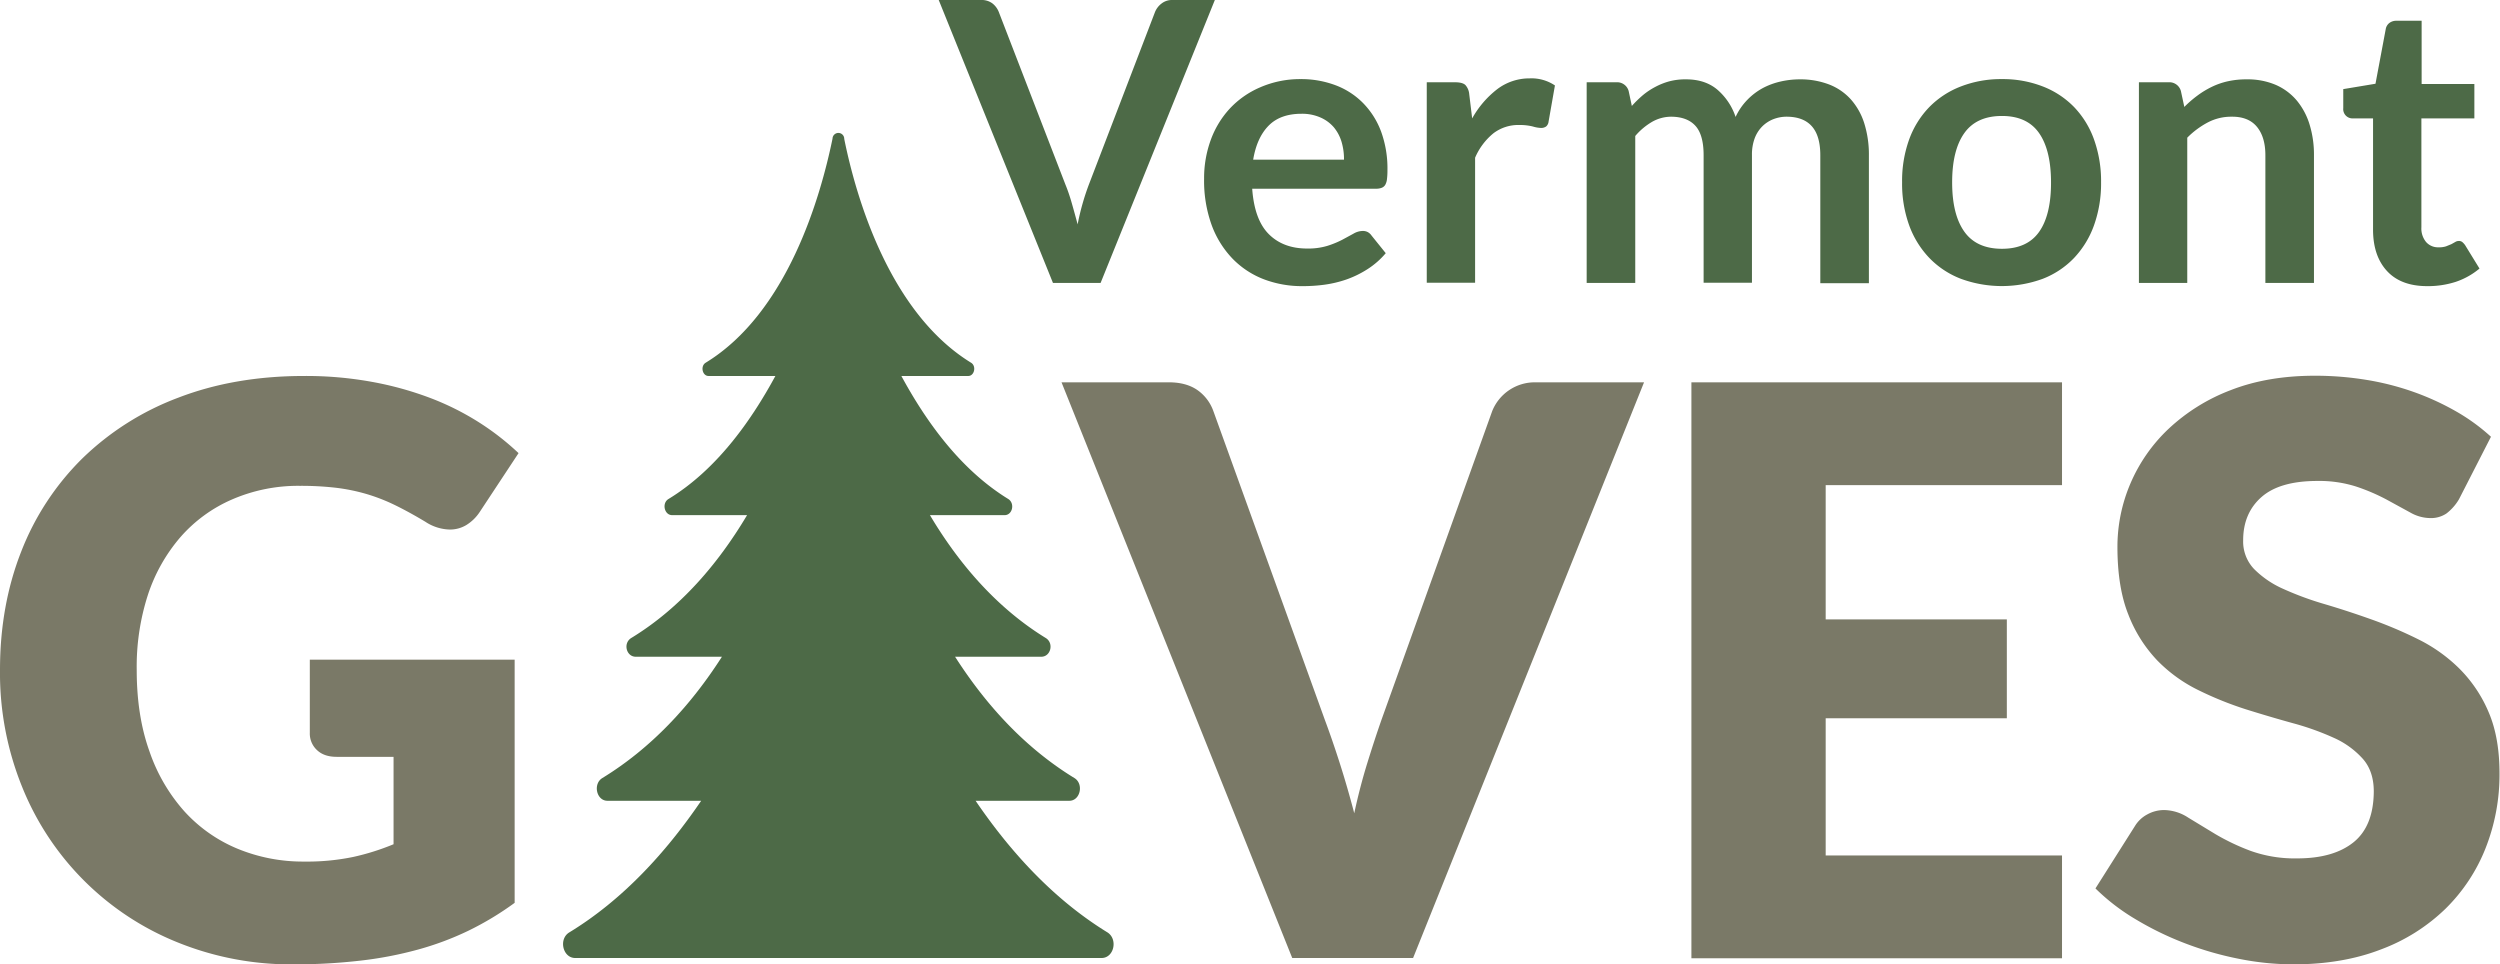 <svg xmlns="http://www.w3.org/2000/svg" width="1024" height="395" viewBox="0 0 1024 395"><title>day-of-giving-logo-horizontal</title><path d="M124.6 352.9a93.3 93.3 0 0 0 20.1-1.9 98.2 98.2 0 0 0 16.5-5.2v-35.8h-23.3q-5.2 0-8.1-2.8a9.2 9.2 0 0 1-2.9-7v-30h83.9v99.6a123.4 123.4 0 0 1-18.9 11.4 121.5 121.5 0 0 1-20.9 7.8 155.4 155.4 0 0 1-23.6 4.5 234.4 234.4 0 0 1-27 1.5 123.6 123.6 0 0 1-47.9-9.1 114.7 114.7 0 0 1-63.4-63.5 124.2 124.2 0 0 1-9.1-48q0-26.4 8.7-48.5a109.1 109.1 0 0 1 25-38.1 113.5 113.5 0 0 1 39.3-24.9q23.1-8.9 51.6-8.9a150.3 150.3 0 0 1 27.7 2.4 135.9 135.9 0 0 1 23.9 6.6 110.1 110.1 0 0 1 20 10 108 108 0 0 1 16.2 12.6l-15.9 24.1a17.7 17.7 0 0 1-5.4 5.3 12.9 12.9 0 0 1-6.9 1.9 18.9 18.9 0 0 1-10-3.2q-6.5-3.9-12.2-6.7a75.3 75.3 0 0 0-11.7-4.6 77.2 77.2 0 0 0-12.6-2.6 124.1 124.1 0 0 0-14.9-.8 67.9 67.9 0 0 0-27.8 5.6 59.4 59.4 0 0 0-21 15.3 69.2 69.2 0 0 0-13.4 23.7 95.6 95.6 0 0 0-4.6 30.8q0 18.8 5.2 33.3a71.6 71.6 0 0 0 14.3 24.6 60.8 60.8 0 0 0 21.7 15.3 70.2 70.2 0 0 0 27.4 5.3zM434.8 156.6h44q7.1 0 11.7 3.2a17.8 17.8 0 0 1 6.5 8.6l45.6 126.3q3.1 8.3 6.2 18t5.9 20.4q2.3-10.7 5.3-20.4t5.9-18l45.3-126.3a18.8 18.8 0 0 1 17.8-11.8h44.4l-94.6 235.8h-49.5zM844.6 156.6v42.1h-96.8v55h74.2v40.5h-74.2v56.2h96.8v42.1h-151.8v-235.9h151.8zM1007.2 204.5a20.5 20.5 0 0 1-5.1 5.8 11.4 11.4 0 0 1-6.9 1.9 16.8 16.8 0 0 1-8-2.3l-9.7-5.3a80.5 80.5 0 0 0-12.4-5.3 49.6 49.6 0 0 0-15.9-2.3q-15.4 0-22.9 6.6t-7.5 17.7a16.3 16.3 0 0 0 4.5 11.8 39.1 39.1 0 0 0 11.9 8.1 127.2 127.2 0 0 0 16.8 6.2q9.5 2.8 19.3 6.3a173.4 173.4 0 0 1 19.3 8.2 64.5 64.5 0 0 1 16.8 12 55.9 55.9 0 0 1 11.9 17.7q4.5 10.4 4.5 25.2a82.1 82.1 0 0 1-5.7 30.6 71.7 71.7 0 0 1-16.4 24.8 76.2 76.2 0 0 1-26.5 16.7q-15.8 6.1-35.9 6.1a114.8 114.8 0 0 1-22.4-2.3 132.7 132.7 0 0 1-22.1-6.4 127.7 127.7 0 0 1-20.1-9.8 85 85 0 0 1-16.4-12.6l16.2-25.6a13.1 13.1 0 0 1 5-4.7 14.2 14.2 0 0 1 7-1.8 18.5 18.5 0 0 1 9.8 3.1l11.2 6.8a90.8 90.8 0 0 0 14.3 6.8 53.7 53.7 0 0 0 19.1 3.1q14.9 0 23.1-6.6t8.3-20.8q0-8.3-4.5-13.4a35.1 35.1 0 0 0-11.9-8.6 109.8 109.8 0 0 0-16.8-6q-9.4-2.6-19.3-5.7a140.8 140.8 0 0 1-19.3-7.8 60.8 60.8 0 0 1-16.8-12.1 56.8 56.8 0 0 1-11.9-18.8q-4.5-11.2-4.5-27.8a65.9 65.9 0 0 1 5.3-25.9 66.9 66.9 0 0 1 15.7-22.5 77.3 77.3 0 0 1 25.4-15.8q15.1-5.9 34.5-5.9a129.4 129.4 0 0 1 21.1 1.7 111.3 111.3 0 0 1 19.5 5 107.1 107.1 0 0 1 17.2 7.9 79.5 79.5 0 0 1 14.3 10.4z" fill="#7a7967"/><path d="M384.5 0h17.4a7.3 7.3 0 0 1 4.6 1.4 8.3 8.3 0 0 1 2.6 3.5l27.3 70.7q1.4 3.4 2.6 7.6t2.4 8.7a99.4 99.4 0 0 1 4.6-16.3l27.1-70.7a8.3 8.3 0 0 1 2.6-3.4 6.9 6.9 0 0 1 4.5-1.5h17.4l-46.8 115.9h-19.5zM532.7 32.4a40 40 0 0 1 14.3 2.5 31.3 31.3 0 0 1 11.3 7.3 33.1 33.1 0 0 1 7.4 11.7 44.2 44.2 0 0 1 2.6 15.8 28.9 28.9 0 0 1-.2 3.7 5.9 5.9 0 0 1-.7 2.3 2.9 2.9 0 0 1-1.4 1.2 6 6 0 0 1-2.2.4h-50.9q.9 12.7 6.8 18.6t15.7 5.9a27.1 27.1 0 0 0 8.3-1.1 38.6 38.6 0 0 0 6.1-2.5l4.6-2.5a7.7 7.7 0 0 1 3.8-1.1 4.3 4.3 0 0 1 2.1.5 4.6 4.6 0 0 1 1.5 1.4l5.8 7.2a33 33 0 0 1-7.4 6.5 41.5 41.5 0 0 1-8.5 4.2 46.8 46.8 0 0 1-9.1 2.2 64.8 64.8 0 0 1-8.9.6 43.9 43.9 0 0 1-16-2.8 35.7 35.7 0 0 1-12.8-8.4 39.4 39.4 0 0 1-8.6-13.8 53.4 53.4 0 0 1-3.1-19 45.5 45.5 0 0 1 2.7-15.8 38 38 0 0 1 7.8-12.9 36.8 36.8 0 0 1 12.4-8.7 40.9 40.9 0 0 1 16.6-3.4zm.4 14.2q-8.7 0-13.5 4.9t-6.3 13.9h37.2a24.7 24.7 0 0 0-1-7.3 16.8 16.8 0 0 0-3.2-6 15.2 15.2 0 0 0-5.5-4 18.6 18.6 0 0 0-7.7-1.5zM584.4 115.9v-82.2h11.6q3 0 4.2 1.1a6.4 6.4 0 0 1 1.6 3.8l1.2 9.9a39.1 39.1 0 0 1 10.3-12 21.8 21.8 0 0 1 13.3-4.4 17.2 17.2 0 0 1 10.3 2.9l-2.6 14.8a3.1 3.1 0 0 1-1 2 3.5 3.5 0 0 1-2.2.6 13.4 13.4 0 0 1-3.3-.6 22.1 22.1 0 0 0-5.5-.6 16.8 16.8 0 0 0-10.6 3.4 26.2 26.2 0 0 0-7.5 10v51.2h-19.8zM649.9 115.9v-82.2h12.1a4.9 4.9 0 0 1 5.1 3.6l1.3 6.1a46.7 46.7 0 0 1 4.5-4.4 29 29 0 0 1 5.1-3.4 27.3 27.3 0 0 1 5.8-2.3 25.7 25.7 0 0 1 6.8-.8q7.8 0 12.8 4.2a25.3 25.3 0 0 1 7.5 11.2 25.2 25.2 0 0 1 4.8-7 26.3 26.3 0 0 1 6.3-4.8 29.2 29.2 0 0 1 7.3-2.7 35.2 35.2 0 0 1 7.8-.9 32.9 32.9 0 0 1 12.1 2.1 23.3 23.3 0 0 1 8.9 6.1 26.9 26.9 0 0 1 5.5 9.8 42.7 42.7 0 0 1 1.9 13.2v52.3h-19.9v-52.4q0-7.9-3.4-11.8t-10.1-4a15.1 15.1 0 0 0-5.7 1 13.4 13.4 0 0 0-4.6 3 13.7 13.7 0 0 0-3.1 4.9 19.2 19.2 0 0 0-1.1 6.8v52.3h-19.8v-52.2q0-8.3-3.3-12t-9.8-3.8a15.9 15.9 0 0 0-8 2.1 26.9 26.9 0 0 0-6.9 5.8v60.2h-19.9zM820 32.4a45.1 45.1 0 0 1 16.7 3 36 36 0 0 1 12.8 8.4 37.3 37.3 0 0 1 8.2 13.3 50.6 50.6 0 0 1 2.9 17.6 50.9 50.9 0 0 1-2.9 17.6 38.1 38.1 0 0 1-8.2 13.4 35.5 35.5 0 0 1-12.8 8.5 48.7 48.7 0 0 1-33.5 0 35.8 35.8 0 0 1-12.9-8.5 38.2 38.2 0 0 1-8.3-13.4 50.2 50.2 0 0 1-2.9-17.6 50 50 0 0 1 2.9-17.6 37.4 37.4 0 0 1 8.3-13.3 36.4 36.4 0 0 1 12.9-8.4 45.4 45.4 0 0 1 16.8-3zm0 69.5q10.3 0 15.2-6.9t4.9-20.2q0-13.3-4.9-20.3t-15.2-7q-10.4 0-15.4 7t-5 20.2q0 13.2 5 20.2t15.4 7zM876.1 115.9v-82.2h12.1a4.9 4.9 0 0 1 5.1 3.6l1.4 6.5a45.1 45.1 0 0 1 5.3-4.6 36.5 36.5 0 0 1 5.9-3.6 29.7 29.7 0 0 1 6.6-2.3 34.6 34.6 0 0 1 7.7-.8 29.5 29.5 0 0 1 11.8 2.2 23.6 23.6 0 0 1 8.7 6.4 28.2 28.2 0 0 1 5.3 9.9 41.9 41.9 0 0 1 1.8 12.6v52.3h-19.9v-52.3q0-7.5-3.5-11.7t-10.4-4.1a20.6 20.6 0 0 0-9.6 2.3 34.5 34.5 0 0 0-8.5 6.3v59.5h-19.8zM994.2 117.2q-10.7 0-16.4-6.1t-5.8-16.7v-45.9h-8.3a3.8 3.8 0 0 1-3.9-4.2v-7.8l13.2-2.2 4.2-22.4a4 4 0 0 1 1.5-2.5 4.7 4.7 0 0 1 2.9-.9h10.3v25.9h21.6v14.1h-21.7v44.6a8.7 8.7 0 0 0 1.9 6 6.5 6.5 0 0 0 5.1 2.2 9.3 9.3 0 0 0 3.1-.4l2.2-.9 1.6-.9a2.8 2.8 0 0 1 1.4-.4 2.3 2.3 0 0 1 1.4.4 6.8 6.8 0 0 1 1.2 1.3l5.9 9.6a30 30 0 0 1-9.9 5.5 37 37 0 0 1-11.5 1.7zM453.6 381.9c-22-13.5-39.7-32.9-54-53.9h38.4c4.5 0 6-6.9 2.1-9.3-20.1-12.3-36.1-29.7-48.9-49.7h35.3c3.9 0 5.3-5.6 1.8-7.7-20-12.3-35.5-30.3-47.4-50.3h30.6c3.2 0 4.3-4.8 1.5-6.6-19.4-11.9-33.5-31.4-43.8-50.4h27.4c2.5 0 3.4-4 1.2-5.4-33.6-20.6-47.2-68-52-91.7a2.4 2.4 0 0 0-4.8-.1c-4.9 23.8-18.4 71.3-52 91.8-2.2 1.4-1.3 5.4 1.2 5.4h27.4c-10.3 19-24.4 38.6-43.8 50.4-2.8 1.7-1.7 6.6 1.5 6.6h30.7c-11.9 20-27.4 38.1-47.4 50.3-3.5 2.1-2.1 7.7 1.8 7.7h35.3c-12.8 20-28.9 37.4-49 49.7-3.9 2.4-2.4 9.3 2.1 9.3h38.4c-14.3 21-32 40.5-54 53.9-4.5 2.7-2.7 10.5 2.4 10.5h215.6c5.1 0 6.8-7.7 2.4-10.5z" fill="#4d6a47"/></svg>